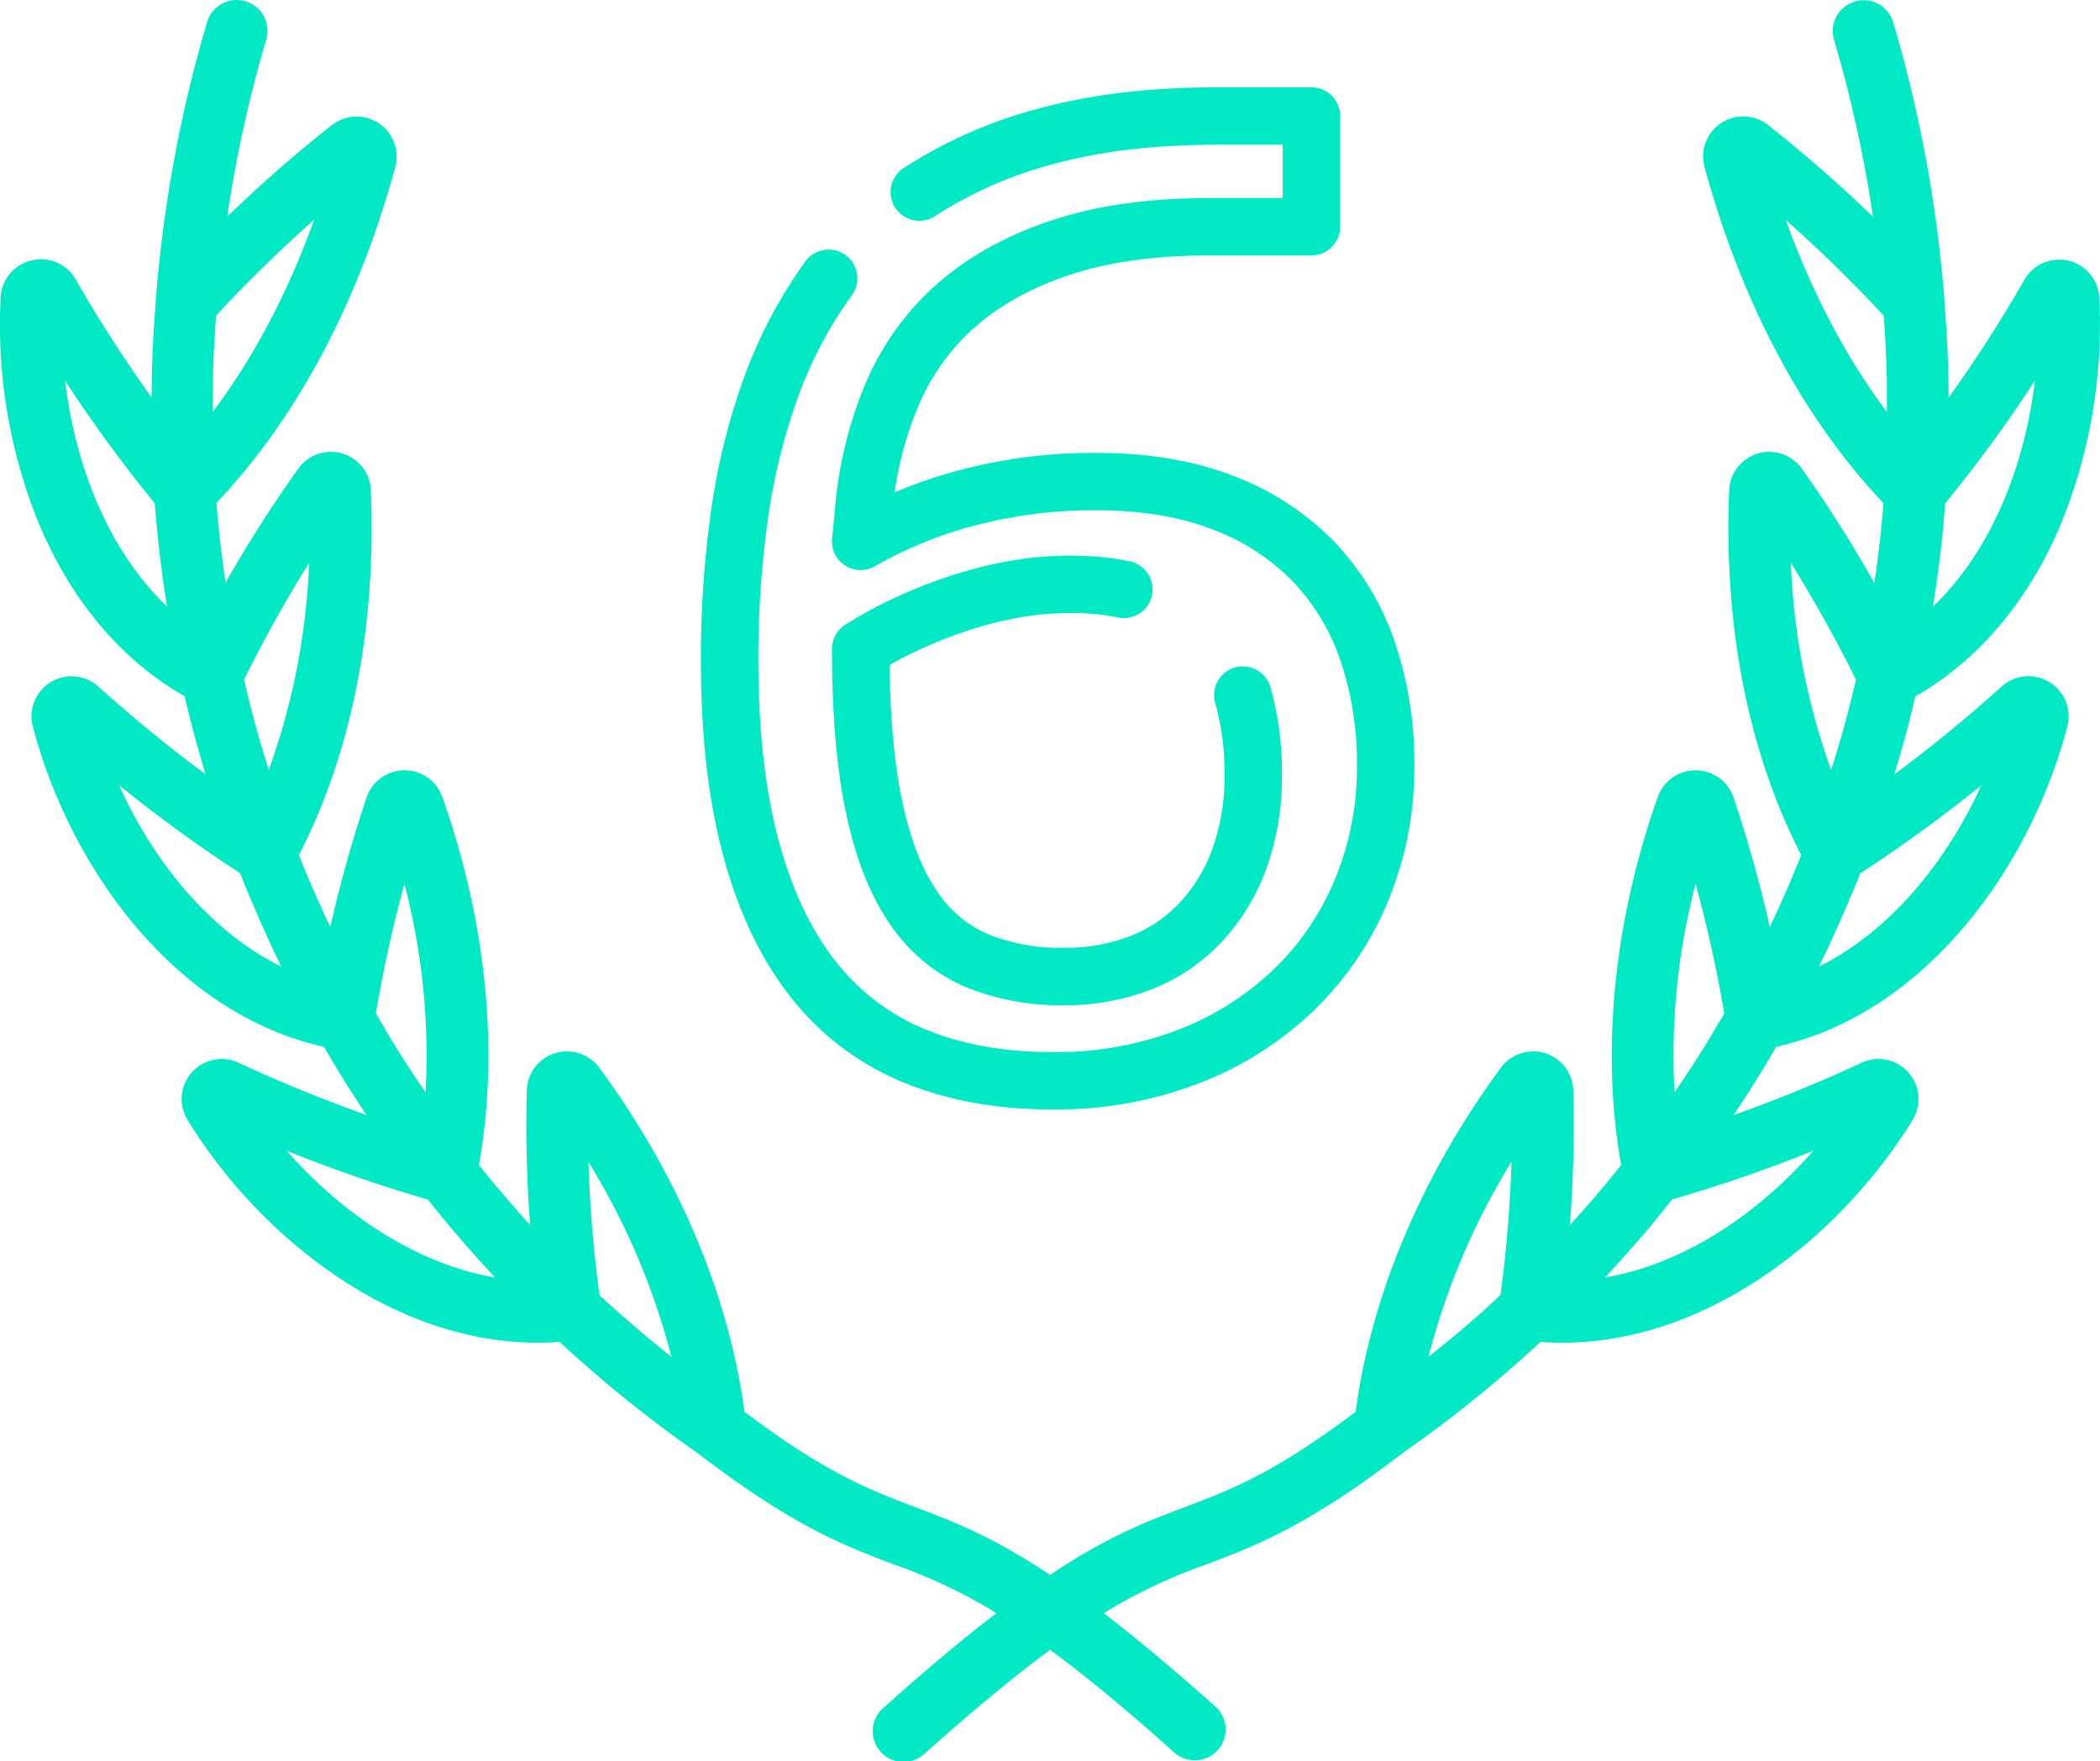 <svg id="Capa_1" data-name="Capa 1" xmlns="http://www.w3.org/2000/svg" viewBox="0 0 512 429.47"><defs><style>.cls-1{fill:#00e9c5;}.cls-2{fill:none;stroke:#00e9c5;stroke-linecap:round;stroke-linejoin:round;stroke-width:14px;}</style></defs><path class="cls-1" d="M499.64,207.62A9.7,9.7,0,0,0,488,208.71c-8.54,7.69-17.2,14.77-26.16,21.39q3-9.69,5.11-19c15.1-8.62,27.19-22.75,35.1-41.08a128.29,128.29,0,0,0,9.76-56.2,9.77,9.77,0,0,0-18.22-4.35,335.61,335.61,0,0,1-18.5,28.76c0-7.93-.39-15.62-1-23,0-.15,0-.29,0-.44a328.05,328.05,0,0,0-12.52-68.09,7.51,7.51,0,0,0-14.41,4.25,317.32,317.32,0,0,1,9.5,43.19c-8.22-7.94-16.69-15.35-25.6-22.39a9.77,9.77,0,0,0-15.48,10.22c9,33.12,24.06,61.35,43.62,82q-.72,9.47-2.22,19.47a325,325,0,0,0-17.65-27.85,9.76,9.76,0,0,0-17.73,5.21c-1,23.34,1.33,57.4,17.55,89q-3.42,8.63-7.66,17.53a322.19,322.19,0,0,0-8.84-31.56,9.77,9.77,0,0,0-9.18-6.65h-.08a9.76,9.76,0,0,0-9.2,6.49c-10.76,30.37-13.88,62.08-8.93,89.77q-5.81,7.32-12.51,14.65a314.15,314.15,0,0,0,.82-32.87,9.77,9.77,0,0,0-17.62-5.53c-19.25,26.09-31.73,55.76-35.42,83.93-20,15.07-30.58,19.07-41.74,23.28-9.19,3.48-18.58,7-32.78,16.5-14.2-9.46-23.59-13-32.78-16.5-11.16-4.21-21.72-8.21-41.74-23.28-3.68-28.17-16.17-57.84-35.42-83.93a9.77,9.77,0,0,0-17.62,5.54,314,314,0,0,0,.82,32.86q-6.7-7.32-12.51-14.66c5-27.68,1.83-59.39-8.93-89.76a9.76,9.76,0,0,0-9.2-6.49h-.08a9.77,9.77,0,0,0-9.18,6.65,322.19,322.19,0,0,0-8.84,31.56q-4.24-8.89-7.66-17.53c16.22-31.59,18.53-65.65,17.55-89a9.76,9.76,0,0,0-17.73-5.21A325,325,0,0,0,55,183.35q-1.5-10-2.22-19.47c19.55-20.61,34.61-48.84,43.62-82A9.77,9.77,0,0,0,81,71.7c-8.91,7-17.38,14.45-25.6,22.39a315,315,0,0,1,9.5-43.18,7.51,7.51,0,1,0-14.41-4.26,327.84,327.84,0,0,0-12.52,68.08c0,.16,0,.32,0,.48-.64,7.39-1,15.07-1,23a335.61,335.61,0,0,1-18.5-28.76A9.72,9.72,0,0,0,7.62,104.8a9.68,9.68,0,0,0-7.46,9A128.29,128.29,0,0,0,9.92,170c7.91,18.32,20,32.45,35.1,41.08q2.16,9.33,5.11,19c-9-6.63-17.62-13.7-26.16-21.39A9.76,9.76,0,0,0,8,218.4c8.69,33.38,33.88,69.87,71,78.17q4.76,8.25,10.37,16.62c-10.47-3.71-20.8-7.92-31.2-12.75a9.76,9.76,0,0,0-12.44,13.95c17.16,28,49.51,54.33,85.4,54.33,1.76,0,3.53-.07,5.31-.2A313.48,313.48,0,0,0,170,395.58c23.33,17.91,35.85,22.64,47.95,27.21a130.37,130.37,0,0,1,25,11.87c-7.77,5.95-16.76,13.42-27.43,23a7.51,7.51,0,1,0,10,11.19c12.38-11.07,22.27-19.17,30.51-25.25,8.24,6.08,18.13,14.18,30.51,25.25a7.51,7.51,0,0,0,10-11.19c-10.68-9.55-19.67-17-27.44-23a130.37,130.37,0,0,1,25-11.87c12.1-4.57,24.61-9.3,47.92-27.2a313,313,0,0,0,33.57-27.07c1.78.13,3.55.2,5.31.2,35.88,0,68.24-26.35,85.4-54.33a9.76,9.76,0,0,0-12.44-13.95c-10.4,4.83-20.73,9.05-31.2,12.76q5.61-8.37,10.37-16.63c37.12-8.3,62.31-44.78,71-78.17A9.68,9.68,0,0,0,499.64,207.62Zm-28.09-20.25c.21-1.33.41-2.66.6-4l.33-2.41c.16-1.23.32-2.46.47-3.69.1-.82.19-1.64.29-2.45.13-1.2.26-2.39.38-3.57.08-.81.16-1.62.23-2.43.11-1.18.21-2.36.3-3.53,0-.43.08-.87.11-1.3a339.67,339.67,0,0,0,21.88-29.93c-2.45,20.44-10.36,41.23-24.87,55.14C471.37,188.6,471.45,188,471.55,187.37ZM15.86,134.09A339.67,339.67,0,0,0,37.74,164c0,.46.08.92.12,1.38.09,1.12.18,2.26.29,3.4q.1,1.26.24,2.52c.11,1.16.24,2.32.37,3.48.09.84.19,1.67.29,2.52.15,1.21.31,2.43.47,3.65.11.81.21,1.61.33,2.43.19,1.33.4,2.68.61,4,.09.61.17,1.2.27,1.81C26.22,175.32,18.31,154.53,15.86,134.09Zm59.51,44.43a167.68,167.68,0,0,1-9.84,50.53c-.18-.59-.37-1.18-.55-1.77-.31-1-.63-2-.93-3-.24-.82-.48-1.63-.71-2.43-.29-1-.58-2-.85-3-.23-.82-.44-1.62-.66-2.43-.26-1-.52-2-.77-2.92l-.6-2.4c-.23-1-.47-1.93-.69-2.88-.09-.4-.18-.8-.28-1.21C64.44,197,69.69,187.59,75.37,178.52Zm-23.45-42c0-.86,0-1.71,0-2.57,0-1.07,0-2.15.08-3.21,0-.85.06-1.7.1-2.55,0-1.05.09-2.09.14-3.13l.15-2.5q.09-1.56.21-3.09c0-.43.07-.86.1-1.29,7.75-8.34,15.65-16.06,23.89-23.33-6.39,17.78-14.74,33.61-24.73,46.87v-1.9C51.9,138.74,51.9,137.64,51.92,136.54ZM29,232.72a350.36,350.36,0,0,0,29.54,21.49c.16.42.34.85.5,1.26.41,1,.82,2,1.24,3.07.32.79.65,1.57,1,2.35.43,1,.88,2.08,1.34,3.12.33.78.67,1.55,1,2.33.49,1.08,1,2.17,1.48,3.26.35.74.68,1.48,1,2.22.55,1.18,1.13,2.37,1.7,3.55.27.55.52,1.1.79,1.65C50.83,268.18,37.27,251.07,29,232.72ZM98.61,256.8a165.77,165.77,0,0,1,5.15,50.87c-.33-.48-.66-1-1-1.45-.61-.9-1.22-1.79-1.82-2.69l-1.35-2.07c-.57-.88-1.14-1.75-1.69-2.63-.45-.7-.88-1.4-1.32-2.1-.54-.85-1.07-1.71-1.59-2.57L93.74,292l-1.49-2.53-.61-1.07A317.91,317.91,0,0,1,98.61,256.8ZM69.88,321.9a364.07,364.07,0,0,0,34.45,11.91c.27.35.57.7.85,1.05.69.88,1.4,1.75,2.12,2.63.52.65,1,1.29,1.59,1.94.74.89,1.49,1.77,2.24,2.66.54.63,1.08,1.27,1.63,1.9.79.91,1.6,1.83,2.42,2.75l1.59,1.79,2.75,3c.4.43.78.86,1.18,1.28C101.13,349.46,83.16,337,69.88,321.9Zm92.43,49.15c-.86-.7-1.73-1.39-2.57-2.08l-1.94-1.61c-.81-.68-1.63-1.36-2.42-2.05l-1.92-1.65-2.3-2c-.63-.55-1.25-1.11-1.87-1.67s-1.48-1.35-2.2-2l-.93-.87a314.34,314.34,0,0,1-2.69-32.47,171.71,171.71,0,0,1,20.24,47.58Zm203.53-14-.91.85L362.69,360l-1.84,1.66c-.76.68-1.54,1.35-2.31,2s-1.27,1.11-1.92,1.66l-2.39,2-2,1.65c-.81.67-1.64,1.34-2.47,2l-1.48,1.18a172,172,0,0,1,20.24-47.57A314.34,314.34,0,0,1,365.84,357.06ZM413.39,256.8a317.91,317.91,0,0,1,7,31.64l-.61,1.07L418.26,292,417,294.18c-.51.84-1,1.68-1.56,2.53s-.89,1.43-1.35,2.15-1.09,1.7-1.65,2.55-.93,1.43-1.4,2.15l-1.72,2.55-1.06,1.56A165.74,165.74,0,0,1,413.39,256.8Zm28.73,65.1c-13.29,15.12-31.24,27.57-50.82,30.92l1.31-1.44c.87-.94,1.74-1.88,2.59-2.82.57-.63,1.12-1.25,1.67-1.88l2.36-2.67,1.66-1.94c.74-.88,1.48-1.75,2.21-2.63l1.61-2q1.07-1.31,2.1-2.61l.86-1.06A361.27,361.27,0,0,0,442.12,321.9Zm-6.75-227c8.24,7.27,16.14,15,23.89,23.32,0,.45.07.9.1,1.35.08,1,.15,2,.21,3l.15,2.53c0,1,.1,2.09.14,3.14,0,.84.07,1.68.1,2.53,0,1.07.06,2.16.08,3.25,0,.84,0,1.68,0,2.53,0,1.11,0,2.22,0,3.34v1.87C450.11,128.48,441.76,112.65,435.37,94.87Zm1.25,83.65A324.15,324.15,0,0,1,452.5,207c-.09.41-.18.82-.28,1.24-.22.94-.45,1.88-.68,2.83s-.4,1.61-.61,2.43-.5,1.95-.77,2.93c-.21.79-.42,1.59-.65,2.39q-.42,1.51-.87,3.06c-.22.77-.45,1.55-.68,2.33-.32,1.06-.65,2.12-1,3.19-.17.55-.34,1.1-.52,1.66A168.3,168.3,0,0,1,436.62,178.52Zm6.82,98.5.77-1.62c.58-1.19,1.16-2.39,1.72-3.58.35-.74.68-1.47,1-2.2.51-1.1,1-2.19,1.5-3.29.34-.76.67-1.53,1-2.29.46-1.06.92-2.11,1.36-3.16l1-2.31q.64-1.57,1.26-3.12l.49-1.23a354.36,354.36,0,0,0,29.54-21.5C474.73,251.07,461.17,268.18,443.44,277Z" transform="translate(0 -41.26)"/><path class="cls-2" d="M224.13,88.11a106.47,106.47,0,0,1,31.16-13.67q17.93-4.89,41.54-4.88h22.91v27H294.88q-20.78,0-36,5t-25.56,14a60.38,60.38,0,0,0-15.8,21.83A93,93,0,0,0,210.55,166l-.71,7.28a106.11,106.11,0,0,1,25.83-10.57,120.26,120.26,0,0,1,31.69-4q17.58,0,30.81,5.15a60.36,60.36,0,0,1,22,14.29A59.21,59.21,0,0,1,333.41,200a85.28,85.28,0,0,1,4.43,28.05,78,78,0,0,1-5.77,30,71.89,71.89,0,0,1-16.42,24.41A76.74,76.74,0,0,1,290,298.84a89.71,89.71,0,0,1-33.29,6q-19.17,0-33.91-6.13a60.2,60.2,0,0,1-24.68-18.82q-9.93-12.69-15.09-32T177.89,202a251.13,251.13,0,0,1,2.3-34.45,154.73,154.73,0,0,1,7.64-31.42,108.48,108.48,0,0,1,14.2-27" transform="translate(0 -41.26)"/><path class="cls-2" d="M274,185a64.5,64.5,0,0,0-13.17-1.24A78.08,78.08,0,0,0,247.12,185a97.6,97.6,0,0,0-13.58,3.47,116,116,0,0,0-12.69,5.05,95.94,95.94,0,0,0-11,6q0,22.91,3.2,38.26t9.5,24.59a35.39,35.39,0,0,0,15.53,13.13,54.14,54.14,0,0,0,21.3,3.91,50.76,50.76,0,0,0,18.56-3.28,40,40,0,0,0,14.55-9.68,45.29,45.29,0,0,0,9.59-15.53,58.6,58.6,0,0,0,3.46-20.86A67.47,67.47,0,0,0,303,210.78" transform="translate(0 -41.26)"/></svg>